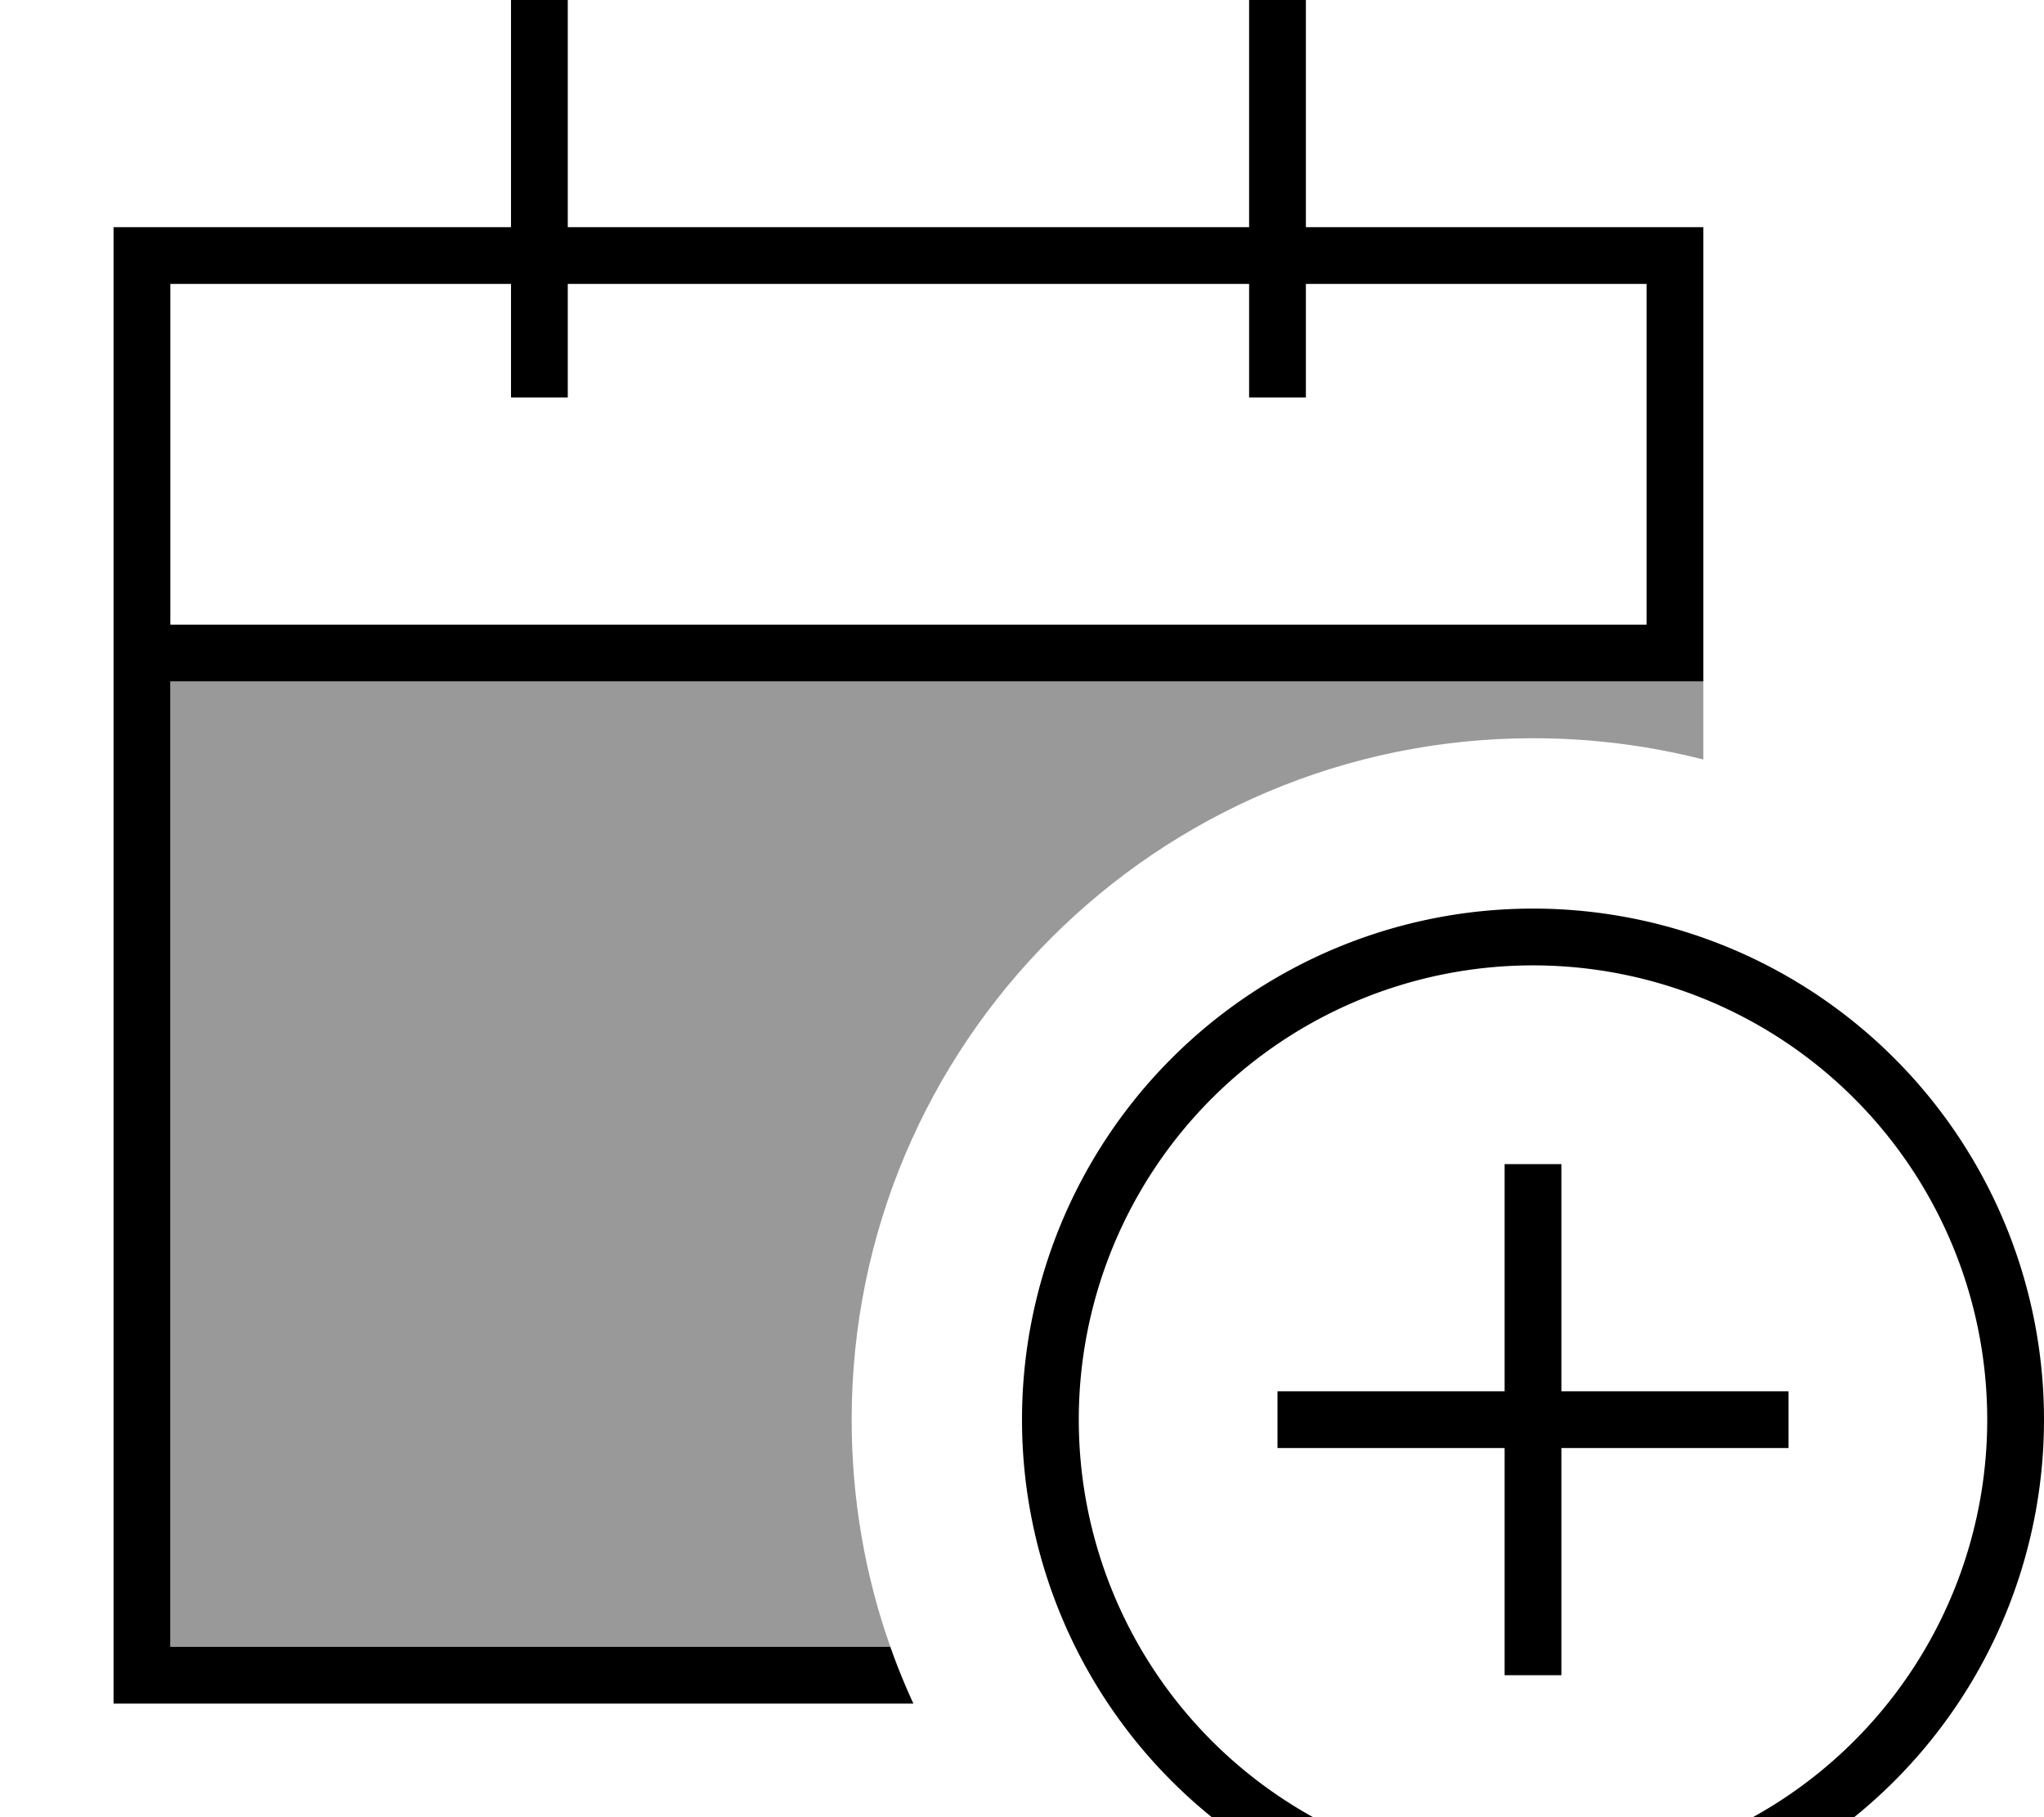 <svg xmlns="http://www.w3.org/2000/svg" viewBox="0 0 576 512"><!--! Font Awesome Pro 7.0.1 by @fontawesome - https://fontawesome.com License - https://fontawesome.com/license (Commercial License) Copyright 2025 Fonticons, Inc. --><path style="fill:currentColor;opacity:.4" d="M48 192l432 0 0 22c-15.3-3.9-31.4-6-48-6-106 0-192 86-192 192 0 22.4 3.8 44 10.9 64L48 464 48 192z"/><path style="fill:currentColor;opacity:1" d="M160 8l0-8-16 0 0 64-112 0 0 416 225.4 0c-2.4-5.2-4.6-10.6-6.5-16l-202.9 0 0-272 432 0 0-128-112 0 0-64-16 0 0 64-192 0 0-56zM144 80l0 32 16 0 0-32 192 0 0 32 16 0 0-32 96 0 0 96-416 0 0-96 96 0zM304 400a128 128 0 1 1 256 0 128 128 0 1 1 -256 0zm272 0a144 144 0 1 0 -288 0 144 144 0 1 0 288 0zM440 336l0-8-16 0 0 64-64 0 0 16 64 0 0 64 16 0 0-64 64 0 0-16-64 0 0-56z"/></svg>